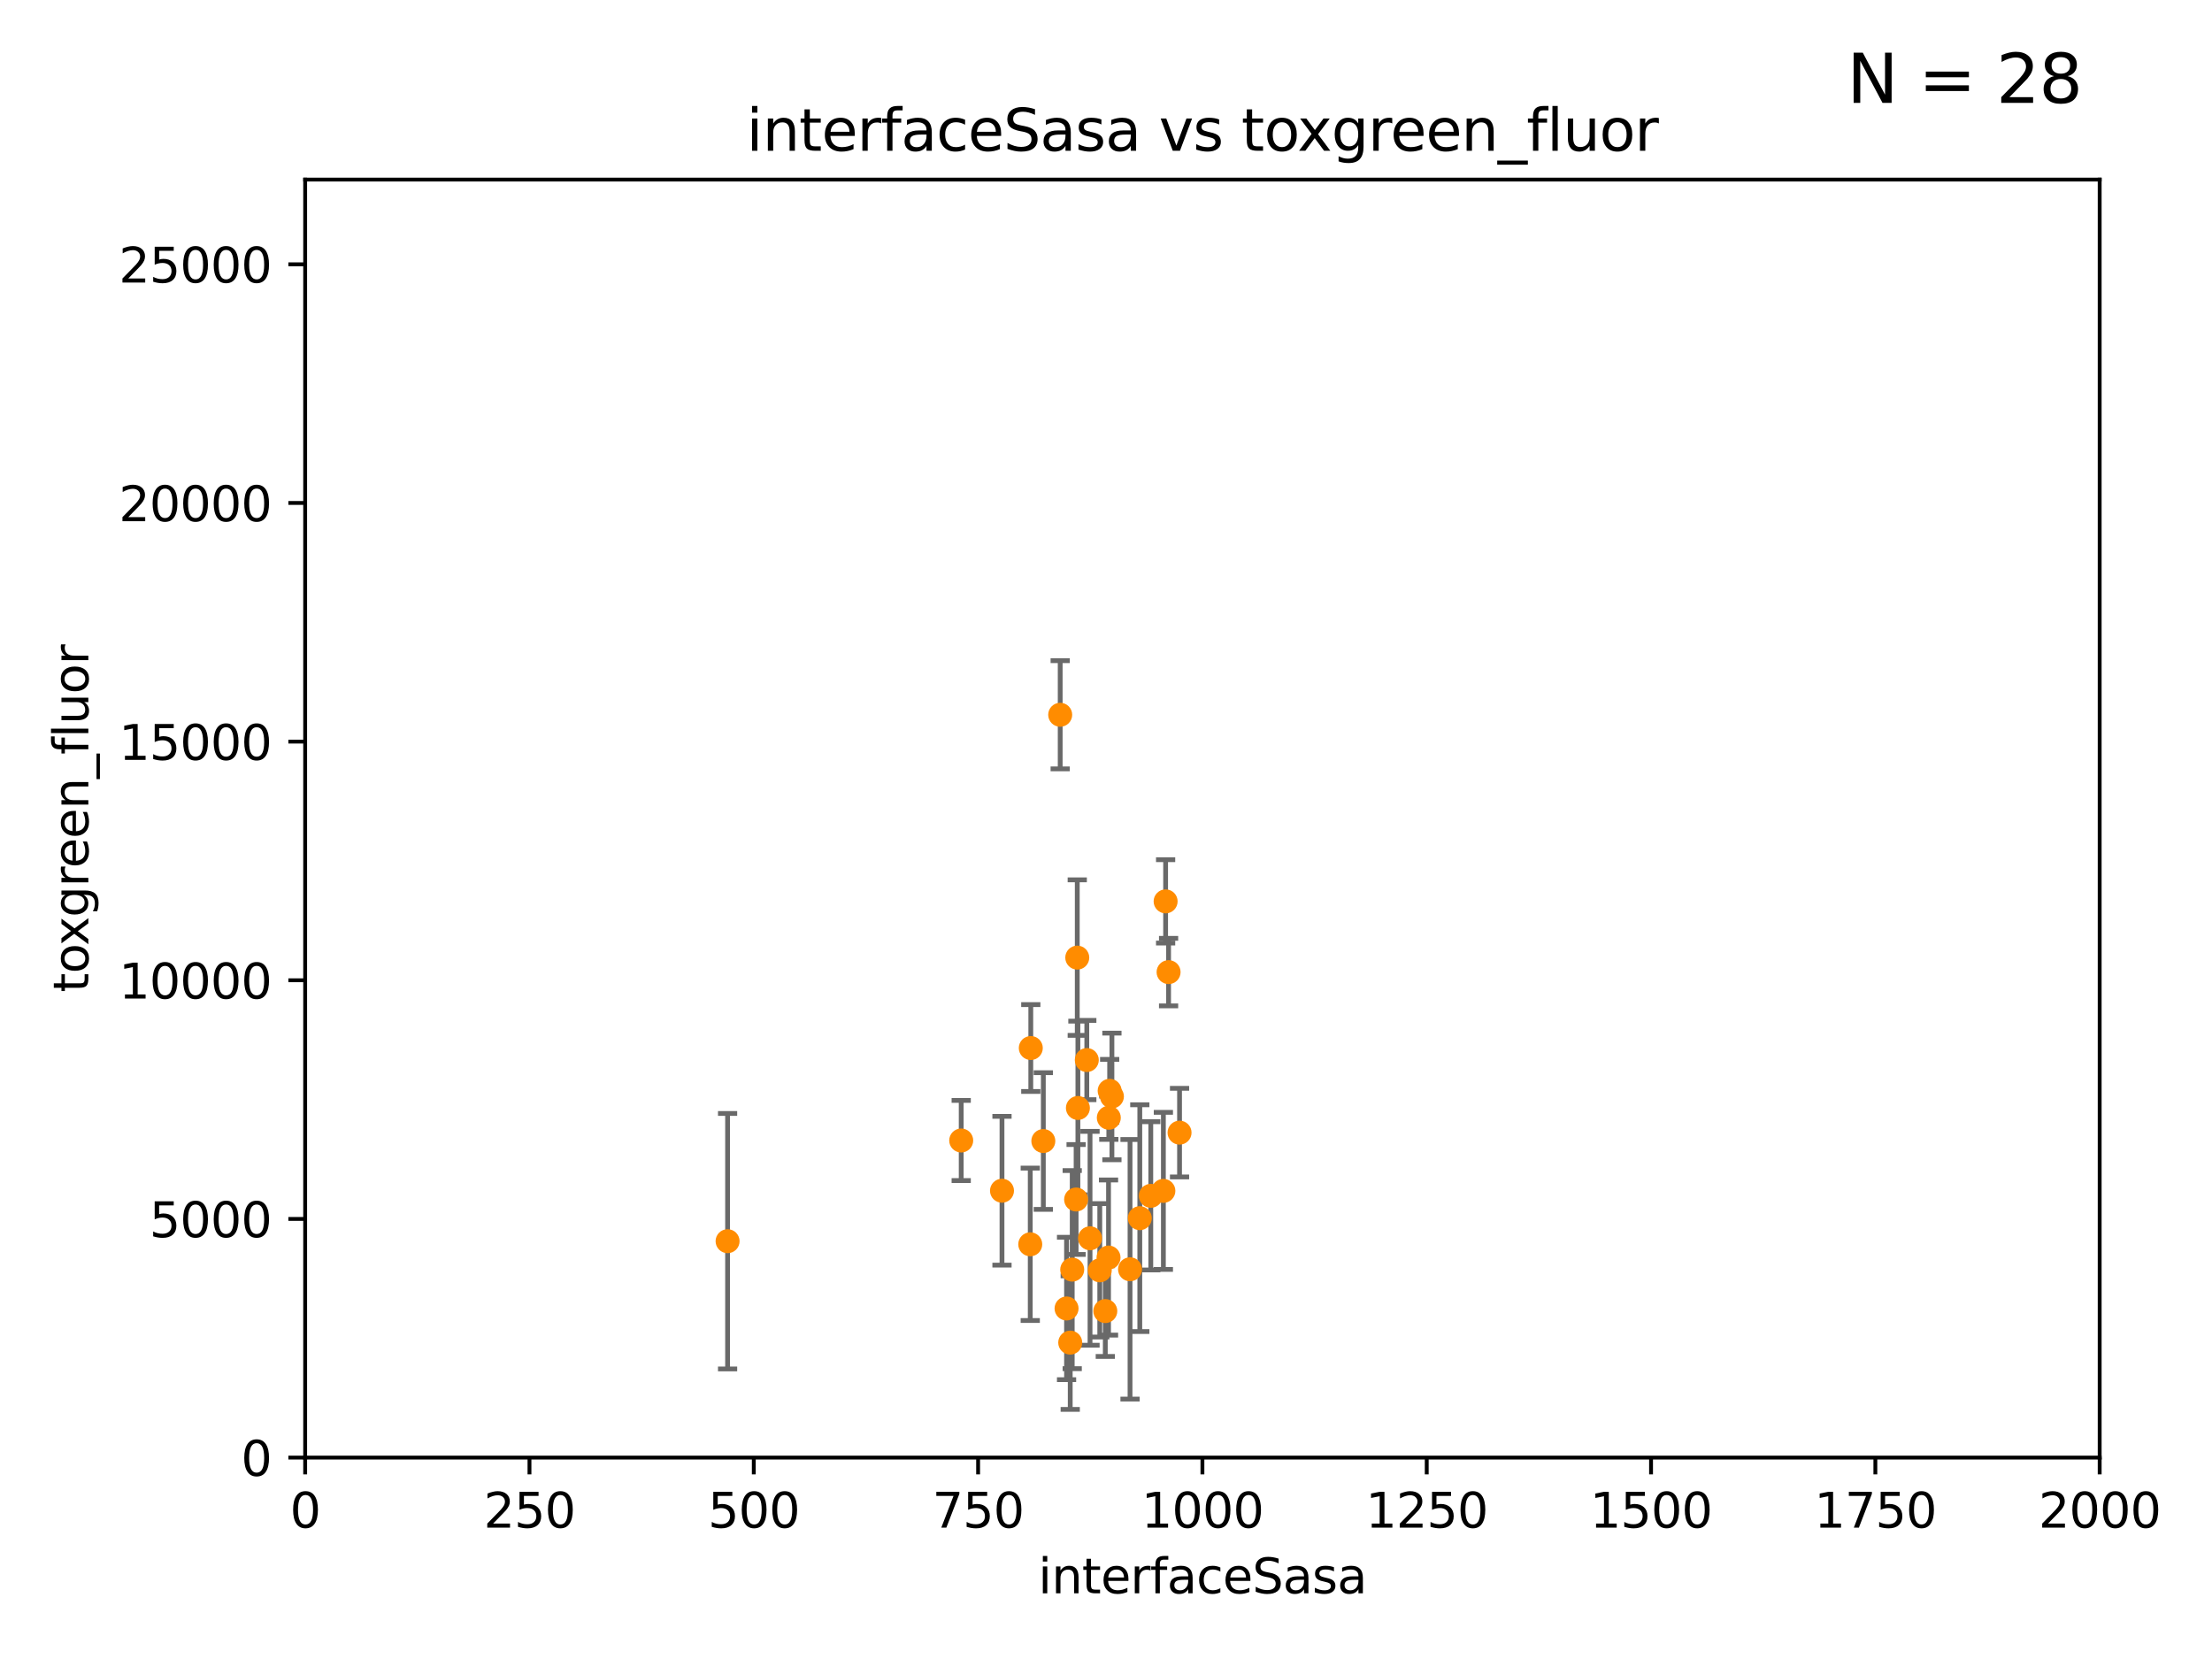 <?xml version="1.0" encoding="utf-8" standalone="no"?>
<!DOCTYPE svg PUBLIC "-//W3C//DTD SVG 1.1//EN"
  "http://www.w3.org/Graphics/SVG/1.1/DTD/svg11.dtd">
<svg xmlns:xlink="http://www.w3.org/1999/xlink" width="460.8pt" height="345.6pt" viewBox="0 0 460.8 345.6" xmlns="http://www.w3.org/2000/svg" version="1.1">
 <defs>
  <style type="text/css">*{stroke-linejoin: round; stroke-linecap: butt}</style>
 </defs>
 <g id="figure_1">
  <g id="patch_1">
   <path d="M 0 345.6 
L 460.8 345.6 
L 460.8 0 
L 0 0 
z
" style="fill: #ffffff"/>
  </g>
  <g id="axes_1">
   <g id="patch_2">
    <path d="M 63.571 303.64 
L 437.4 303.64 
L 437.4 37.411 
L 63.571 37.411 
z
" style="fill: #ffffff"/>
   </g>
   <g id="PathCollection_1">
    <defs>
     <path id="m87d96dd087" d="M 0 1.118 
C 0.297 1.118 0.581 1 0.791 0.791 
C 1 0.581 1.118 0.297 1.118 0 
C 1.118 -0.297 1 -0.581 0.791 -0.791 
C 0.581 -1 0.297 -1.118 0 -1.118 
C -0.297 -1.118 -0.581 -1 -0.791 -0.791 
C -1 -0.581 -1.118 -0.297 -1.118 0 
C -1.118 0.297 -1 0.581 -0.791 0.791 
C -0.581 1 -0.297 1.118 0 1.118 
z
" style="stroke: #ff8c00"/>
    </defs>
    <g clip-path="url(#pd62eb0b6a7)">
     <use xlink:href="#m87d96dd087" x="237.441" y="253.766" style="fill: #ff8c00; stroke: #ff8c00"/>
     <use xlink:href="#m87d96dd087" x="220.858" y="148.9" style="fill: #ff8c00; stroke: #ff8c00"/>
     <use xlink:href="#m87d96dd087" x="231.633" y="228.41" style="fill: #ff8c00; stroke: #ff8c00"/>
     <use xlink:href="#m87d96dd087" x="230.254" y="273.12" style="fill: #ff8c00; stroke: #ff8c00"/>
     <use xlink:href="#m87d96dd087" x="242.353" y="248.082" style="fill: #ff8c00; stroke: #ff8c00"/>
     <use xlink:href="#m87d96dd087" x="223.362" y="264.484" style="fill: #ff8c00; stroke: #ff8c00"/>
     <use xlink:href="#m87d96dd087" x="245.721" y="235.949" style="fill: #ff8c00; stroke: #ff8c00"/>
     <use xlink:href="#m87d96dd087" x="151.569" y="258.562" style="fill: #ff8c00; stroke: #ff8c00"/>
     <use xlink:href="#m87d96dd087" x="226.4" y="220.828" style="fill: #ff8c00; stroke: #ff8c00"/>
     <use xlink:href="#m87d96dd087" x="217.344" y="237.698" style="fill: #ff8c00; stroke: #ff8c00"/>
     <use xlink:href="#m87d96dd087" x="229.103" y="264.631" style="fill: #ff8c00; stroke: #ff8c00"/>
     <use xlink:href="#m87d96dd087" x="239.729" y="249.111" style="fill: #ff8c00; stroke: #ff8c00"/>
     <use xlink:href="#m87d96dd087" x="243.437" y="202.508" style="fill: #ff8c00; stroke: #ff8c00"/>
     <use xlink:href="#m87d96dd087" x="235.407" y="264.414" style="fill: #ff8c00; stroke: #ff8c00"/>
     <use xlink:href="#m87d96dd087" x="227.073" y="257.959" style="fill: #ff8c00; stroke: #ff8c00"/>
     <use xlink:href="#m87d96dd087" x="242.82" y="187.772" style="fill: #ff8c00; stroke: #ff8c00"/>
     <use xlink:href="#m87d96dd087" x="200.237" y="237.586" style="fill: #ff8c00; stroke: #ff8c00"/>
     <use xlink:href="#m87d96dd087" x="224.174" y="249.879" style="fill: #ff8c00; stroke: #ff8c00"/>
     <use xlink:href="#m87d96dd087" x="208.733" y="248.05" style="fill: #ff8c00; stroke: #ff8c00"/>
     <use xlink:href="#m87d96dd087" x="231.161" y="227.237" style="fill: #ff8c00; stroke: #ff8c00"/>
     <use xlink:href="#m87d96dd087" x="224.546" y="230.812" style="fill: #ff8c00; stroke: #ff8c00"/>
     <use xlink:href="#m87d96dd087" x="224.413" y="199.489" style="fill: #ff8c00; stroke: #ff8c00"/>
     <use xlink:href="#m87d96dd087" x="222.948" y="279.69" style="fill: #ff8c00; stroke: #ff8c00"/>
     <use xlink:href="#m87d96dd087" x="230.927" y="261.966" style="fill: #ff8c00; stroke: #ff8c00"/>
     <use xlink:href="#m87d96dd087" x="214.62" y="259.211" style="fill: #ff8c00; stroke: #ff8c00"/>
     <use xlink:href="#m87d96dd087" x="214.733" y="218.322" style="fill: #ff8c00; stroke: #ff8c00"/>
     <use xlink:href="#m87d96dd087" x="222.183" y="272.58" style="fill: #ff8c00; stroke: #ff8c00"/>
     <use xlink:href="#m87d96dd087" x="230.985" y="232.848" style="fill: #ff8c00; stroke: #ff8c00"/>
    </g>
   </g>
   <g id="matplotlib.axis_1">
    <g id="xtick_1">
     <g id="line2d_1">
      <defs>
       <path id="m908f6d3b02" d="M 0 0 
L 0 3.5 
" style="stroke: #000000; stroke-width: 0.8"/>
      </defs>
      <g>
       <use xlink:href="#m908f6d3b02" x="63.571" y="303.64" style="stroke: #000000; stroke-width: 0.8"/>
      </g>
     </g>
     <g id="text_1">
      <!-- 0 -->
      <g transform="translate(60.39 318.238)scale(0.1 -0.1)">
       <defs>
        <path id="DejaVuSans-30" d="M 2034 4250 
Q 1547 4250 1301 3770 
Q 1056 3291 1056 2328 
Q 1056 1369 1301 889 
Q 1547 409 2034 409 
Q 2525 409 2770 889 
Q 3016 1369 3016 2328 
Q 3016 3291 2770 3770 
Q 2525 4250 2034 4250 
z
M 2034 4750 
Q 2819 4750 3233 4129 
Q 3647 3509 3647 2328 
Q 3647 1150 3233 529 
Q 2819 -91 2034 -91 
Q 1250 -91 836 529 
Q 422 1150 422 2328 
Q 422 3509 836 4129 
Q 1250 4750 2034 4750 
z
" transform="scale(0.016)"/>
       </defs>
       <use xlink:href="#DejaVuSans-30"/>
      </g>
     </g>
    </g>
    <g id="xtick_2">
     <g id="line2d_2">
      <g>
       <use xlink:href="#m908f6d3b02" x="110.3" y="303.64" style="stroke: #000000; stroke-width: 0.8"/>
      </g>
     </g>
     <g id="text_2">
      <!-- 250 -->
      <g transform="translate(100.756 318.238)scale(0.1 -0.1)">
       <defs>
        <path id="DejaVuSans-32" d="M 1228 531 
L 3431 531 
L 3431 0 
L 469 0 
L 469 531 
Q 828 903 1448 1529 
Q 2069 2156 2228 2338 
Q 2531 2678 2651 2914 
Q 2772 3150 2772 3378 
Q 2772 3750 2511 3984 
Q 2250 4219 1831 4219 
Q 1534 4219 1204 4116 
Q 875 4013 500 3803 
L 500 4441 
Q 881 4594 1212 4672 
Q 1544 4750 1819 4750 
Q 2544 4750 2975 4387 
Q 3406 4025 3406 3419 
Q 3406 3131 3298 2873 
Q 3191 2616 2906 2266 
Q 2828 2175 2409 1742 
Q 1991 1309 1228 531 
z
" transform="scale(0.016)"/>
        <path id="DejaVuSans-35" d="M 691 4666 
L 3169 4666 
L 3169 4134 
L 1269 4134 
L 1269 2991 
Q 1406 3038 1543 3061 
Q 1681 3084 1819 3084 
Q 2600 3084 3056 2656 
Q 3513 2228 3513 1497 
Q 3513 744 3044 326 
Q 2575 -91 1722 -91 
Q 1428 -91 1123 -41 
Q 819 9 494 109 
L 494 744 
Q 775 591 1075 516 
Q 1375 441 1709 441 
Q 2250 441 2565 725 
Q 2881 1009 2881 1497 
Q 2881 1984 2565 2268 
Q 2250 2553 1709 2553 
Q 1456 2553 1204 2497 
Q 953 2441 691 2322 
L 691 4666 
z
" transform="scale(0.016)"/>
       </defs>
       <use xlink:href="#DejaVuSans-32"/>
       <use xlink:href="#DejaVuSans-35" x="63.623"/>
       <use xlink:href="#DejaVuSans-30" x="127.246"/>
      </g>
     </g>
    </g>
    <g id="xtick_3">
     <g id="line2d_3">
      <g>
       <use xlink:href="#m908f6d3b02" x="157.028" y="303.64" style="stroke: #000000; stroke-width: 0.8"/>
      </g>
     </g>
     <g id="text_3">
      <!-- 500 -->
      <g transform="translate(147.485 318.238)scale(0.1 -0.1)">
       <use xlink:href="#DejaVuSans-35"/>
       <use xlink:href="#DejaVuSans-30" x="63.623"/>
       <use xlink:href="#DejaVuSans-30" x="127.246"/>
      </g>
     </g>
    </g>
    <g id="xtick_4">
     <g id="line2d_4">
      <g>
       <use xlink:href="#m908f6d3b02" x="203.757" y="303.64" style="stroke: #000000; stroke-width: 0.8"/>
      </g>
     </g>
     <g id="text_4">
      <!-- 750 -->
      <g transform="translate(194.213 318.238)scale(0.1 -0.1)">
       <defs>
        <path id="DejaVuSans-37" d="M 525 4666 
L 3525 4666 
L 3525 4397 
L 1831 0 
L 1172 0 
L 2766 4134 
L 525 4134 
L 525 4666 
z
" transform="scale(0.016)"/>
       </defs>
       <use xlink:href="#DejaVuSans-37"/>
       <use xlink:href="#DejaVuSans-35" x="63.623"/>
       <use xlink:href="#DejaVuSans-30" x="127.246"/>
      </g>
     </g>
    </g>
    <g id="xtick_5">
     <g id="line2d_5">
      <g>
       <use xlink:href="#m908f6d3b02" x="250.486" y="303.64" style="stroke: #000000; stroke-width: 0.8"/>
      </g>
     </g>
     <g id="text_5">
      <!-- 1000 -->
      <g transform="translate(237.761 318.238)scale(0.1 -0.1)">
       <defs>
        <path id="DejaVuSans-31" d="M 794 531 
L 1825 531 
L 1825 4091 
L 703 3866 
L 703 4441 
L 1819 4666 
L 2450 4666 
L 2450 531 
L 3481 531 
L 3481 0 
L 794 0 
L 794 531 
z
" transform="scale(0.016)"/>
       </defs>
       <use xlink:href="#DejaVuSans-31"/>
       <use xlink:href="#DejaVuSans-30" x="63.623"/>
       <use xlink:href="#DejaVuSans-30" x="127.246"/>
       <use xlink:href="#DejaVuSans-30" x="190.869"/>
      </g>
     </g>
    </g>
    <g id="xtick_6">
     <g id="line2d_6">
      <g>
       <use xlink:href="#m908f6d3b02" x="297.214" y="303.64" style="stroke: #000000; stroke-width: 0.8"/>
      </g>
     </g>
     <g id="text_6">
      <!-- 1250 -->
      <g transform="translate(284.489 318.238)scale(0.1 -0.1)">
       <use xlink:href="#DejaVuSans-31"/>
       <use xlink:href="#DejaVuSans-32" x="63.623"/>
       <use xlink:href="#DejaVuSans-35" x="127.246"/>
       <use xlink:href="#DejaVuSans-30" x="190.869"/>
      </g>
     </g>
    </g>
    <g id="xtick_7">
     <g id="line2d_7">
      <g>
       <use xlink:href="#m908f6d3b02" x="343.943" y="303.64" style="stroke: #000000; stroke-width: 0.8"/>
      </g>
     </g>
     <g id="text_7">
      <!-- 1500 -->
      <g transform="translate(331.218 318.238)scale(0.1 -0.1)">
       <use xlink:href="#DejaVuSans-31"/>
       <use xlink:href="#DejaVuSans-35" x="63.623"/>
       <use xlink:href="#DejaVuSans-30" x="127.246"/>
       <use xlink:href="#DejaVuSans-30" x="190.869"/>
      </g>
     </g>
    </g>
    <g id="xtick_8">
     <g id="line2d_8">
      <g>
       <use xlink:href="#m908f6d3b02" x="390.671" y="303.64" style="stroke: #000000; stroke-width: 0.8"/>
      </g>
     </g>
     <g id="text_8">
      <!-- 1750 -->
      <g transform="translate(377.946 318.238)scale(0.1 -0.1)">
       <use xlink:href="#DejaVuSans-31"/>
       <use xlink:href="#DejaVuSans-37" x="63.623"/>
       <use xlink:href="#DejaVuSans-35" x="127.246"/>
       <use xlink:href="#DejaVuSans-30" x="190.869"/>
      </g>
     </g>
    </g>
    <g id="xtick_9">
     <g id="line2d_9">
      <g>
       <use xlink:href="#m908f6d3b02" x="437.4" y="303.64" style="stroke: #000000; stroke-width: 0.8"/>
      </g>
     </g>
     <g id="text_9">
      <!-- 2000 -->
      <g transform="translate(424.675 318.238)scale(0.1 -0.1)">
       <use xlink:href="#DejaVuSans-32"/>
       <use xlink:href="#DejaVuSans-30" x="63.623"/>
       <use xlink:href="#DejaVuSans-30" x="127.246"/>
       <use xlink:href="#DejaVuSans-30" x="190.869"/>
      </g>
     </g>
    </g>
    <g id="text_10">
     <!-- interfaceSasa -->
     <g transform="translate(216.279 331.917)scale(0.1 -0.1)">
      <defs>
       <path id="DejaVuSans-69" d="M 603 3500 
L 1178 3500 
L 1178 0 
L 603 0 
L 603 3500 
z
M 603 4863 
L 1178 4863 
L 1178 4134 
L 603 4134 
L 603 4863 
z
" transform="scale(0.016)"/>
       <path id="DejaVuSans-6e" d="M 3513 2113 
L 3513 0 
L 2938 0 
L 2938 2094 
Q 2938 2591 2744 2837 
Q 2550 3084 2163 3084 
Q 1697 3084 1428 2787 
Q 1159 2491 1159 1978 
L 1159 0 
L 581 0 
L 581 3500 
L 1159 3500 
L 1159 2956 
Q 1366 3272 1645 3428 
Q 1925 3584 2291 3584 
Q 2894 3584 3203 3211 
Q 3513 2838 3513 2113 
z
" transform="scale(0.016)"/>
       <path id="DejaVuSans-74" d="M 1172 4494 
L 1172 3500 
L 2356 3500 
L 2356 3053 
L 1172 3053 
L 1172 1153 
Q 1172 725 1289 603 
Q 1406 481 1766 481 
L 2356 481 
L 2356 0 
L 1766 0 
Q 1100 0 847 248 
Q 594 497 594 1153 
L 594 3053 
L 172 3053 
L 172 3500 
L 594 3500 
L 594 4494 
L 1172 4494 
z
" transform="scale(0.016)"/>
       <path id="DejaVuSans-65" d="M 3597 1894 
L 3597 1613 
L 953 1613 
Q 991 1019 1311 708 
Q 1631 397 2203 397 
Q 2534 397 2845 478 
Q 3156 559 3463 722 
L 3463 178 
Q 3153 47 2828 -22 
Q 2503 -91 2169 -91 
Q 1331 -91 842 396 
Q 353 884 353 1716 
Q 353 2575 817 3079 
Q 1281 3584 2069 3584 
Q 2775 3584 3186 3129 
Q 3597 2675 3597 1894 
z
M 3022 2063 
Q 3016 2534 2758 2815 
Q 2500 3097 2075 3097 
Q 1594 3097 1305 2825 
Q 1016 2553 972 2059 
L 3022 2063 
z
" transform="scale(0.016)"/>
       <path id="DejaVuSans-72" d="M 2631 2963 
Q 2534 3019 2420 3045 
Q 2306 3072 2169 3072 
Q 1681 3072 1420 2755 
Q 1159 2438 1159 1844 
L 1159 0 
L 581 0 
L 581 3500 
L 1159 3500 
L 1159 2956 
Q 1341 3275 1631 3429 
Q 1922 3584 2338 3584 
Q 2397 3584 2469 3576 
Q 2541 3569 2628 3553 
L 2631 2963 
z
" transform="scale(0.016)"/>
       <path id="DejaVuSans-66" d="M 2375 4863 
L 2375 4384 
L 1825 4384 
Q 1516 4384 1395 4259 
Q 1275 4134 1275 3809 
L 1275 3500 
L 2222 3500 
L 2222 3053 
L 1275 3053 
L 1275 0 
L 697 0 
L 697 3053 
L 147 3053 
L 147 3500 
L 697 3500 
L 697 3744 
Q 697 4328 969 4595 
Q 1241 4863 1831 4863 
L 2375 4863 
z
" transform="scale(0.016)"/>
       <path id="DejaVuSans-61" d="M 2194 1759 
Q 1497 1759 1228 1600 
Q 959 1441 959 1056 
Q 959 750 1161 570 
Q 1363 391 1709 391 
Q 2188 391 2477 730 
Q 2766 1069 2766 1631 
L 2766 1759 
L 2194 1759 
z
M 3341 1997 
L 3341 0 
L 2766 0 
L 2766 531 
Q 2569 213 2275 61 
Q 1981 -91 1556 -91 
Q 1019 -91 701 211 
Q 384 513 384 1019 
Q 384 1609 779 1909 
Q 1175 2209 1959 2209 
L 2766 2209 
L 2766 2266 
Q 2766 2663 2505 2880 
Q 2244 3097 1772 3097 
Q 1472 3097 1187 3025 
Q 903 2953 641 2809 
L 641 3341 
Q 956 3463 1253 3523 
Q 1550 3584 1831 3584 
Q 2591 3584 2966 3190 
Q 3341 2797 3341 1997 
z
" transform="scale(0.016)"/>
       <path id="DejaVuSans-63" d="M 3122 3366 
L 3122 2828 
Q 2878 2963 2633 3030 
Q 2388 3097 2138 3097 
Q 1578 3097 1268 2742 
Q 959 2388 959 1747 
Q 959 1106 1268 751 
Q 1578 397 2138 397 
Q 2388 397 2633 464 
Q 2878 531 3122 666 
L 3122 134 
Q 2881 22 2623 -34 
Q 2366 -91 2075 -91 
Q 1284 -91 818 406 
Q 353 903 353 1747 
Q 353 2603 823 3093 
Q 1294 3584 2113 3584 
Q 2378 3584 2631 3529 
Q 2884 3475 3122 3366 
z
" transform="scale(0.016)"/>
       <path id="DejaVuSans-53" d="M 3425 4513 
L 3425 3897 
Q 3066 4069 2747 4153 
Q 2428 4238 2131 4238 
Q 1616 4238 1336 4038 
Q 1056 3838 1056 3469 
Q 1056 3159 1242 3001 
Q 1428 2844 1947 2747 
L 2328 2669 
Q 3034 2534 3370 2195 
Q 3706 1856 3706 1288 
Q 3706 609 3251 259 
Q 2797 -91 1919 -91 
Q 1588 -91 1214 -16 
Q 841 59 441 206 
L 441 856 
Q 825 641 1194 531 
Q 1563 422 1919 422 
Q 2459 422 2753 634 
Q 3047 847 3047 1241 
Q 3047 1584 2836 1778 
Q 2625 1972 2144 2069 
L 1759 2144 
Q 1053 2284 737 2584 
Q 422 2884 422 3419 
Q 422 4038 858 4394 
Q 1294 4750 2059 4750 
Q 2388 4750 2728 4690 
Q 3069 4631 3425 4513 
z
" transform="scale(0.016)"/>
       <path id="DejaVuSans-73" d="M 2834 3397 
L 2834 2853 
Q 2591 2978 2328 3040 
Q 2066 3103 1784 3103 
Q 1356 3103 1142 2972 
Q 928 2841 928 2578 
Q 928 2378 1081 2264 
Q 1234 2150 1697 2047 
L 1894 2003 
Q 2506 1872 2764 1633 
Q 3022 1394 3022 966 
Q 3022 478 2636 193 
Q 2250 -91 1575 -91 
Q 1294 -91 989 -36 
Q 684 19 347 128 
L 347 722 
Q 666 556 975 473 
Q 1284 391 1588 391 
Q 1994 391 2212 530 
Q 2431 669 2431 922 
Q 2431 1156 2273 1281 
Q 2116 1406 1581 1522 
L 1381 1569 
Q 847 1681 609 1914 
Q 372 2147 372 2553 
Q 372 3047 722 3315 
Q 1072 3584 1716 3584 
Q 2034 3584 2315 3537 
Q 2597 3491 2834 3397 
z
" transform="scale(0.016)"/>
      </defs>
      <use xlink:href="#DejaVuSans-69"/>
      <use xlink:href="#DejaVuSans-6e" x="27.783"/>
      <use xlink:href="#DejaVuSans-74" x="91.162"/>
      <use xlink:href="#DejaVuSans-65" x="130.371"/>
      <use xlink:href="#DejaVuSans-72" x="191.895"/>
      <use xlink:href="#DejaVuSans-66" x="233.008"/>
      <use xlink:href="#DejaVuSans-61" x="268.213"/>
      <use xlink:href="#DejaVuSans-63" x="329.492"/>
      <use xlink:href="#DejaVuSans-65" x="384.473"/>
      <use xlink:href="#DejaVuSans-53" x="445.996"/>
      <use xlink:href="#DejaVuSans-61" x="509.473"/>
      <use xlink:href="#DejaVuSans-73" x="570.752"/>
      <use xlink:href="#DejaVuSans-61" x="622.852"/>
     </g>
    </g>
   </g>
   <g id="matplotlib.axis_2">
    <g id="ytick_1">
     <g id="line2d_10">
      <defs>
       <path id="m83324abc73" d="M 0 0 
L -3.5 0 
" style="stroke: #000000; stroke-width: 0.8"/>
      </defs>
      <g>
       <use xlink:href="#m83324abc73" x="63.571" y="303.64" style="stroke: #000000; stroke-width: 0.8"/>
      </g>
     </g>
     <g id="text_11">
      <!-- 0 -->
      <g transform="translate(50.209 307.439)scale(0.1 -0.1)">
       <use xlink:href="#DejaVuSans-30"/>
      </g>
     </g>
    </g>
    <g id="ytick_2">
     <g id="line2d_11">
      <g>
       <use xlink:href="#m83324abc73" x="63.571" y="253.925" style="stroke: #000000; stroke-width: 0.8"/>
      </g>
     </g>
     <g id="text_12">
      <!-- 5000 -->
      <g transform="translate(31.121 257.724)scale(0.1 -0.1)">
       <use xlink:href="#DejaVuSans-35"/>
       <use xlink:href="#DejaVuSans-30" x="63.623"/>
       <use xlink:href="#DejaVuSans-30" x="127.246"/>
       <use xlink:href="#DejaVuSans-30" x="190.869"/>
      </g>
     </g>
    </g>
    <g id="ytick_3">
     <g id="line2d_12">
      <g>
       <use xlink:href="#m83324abc73" x="63.571" y="204.209" style="stroke: #000000; stroke-width: 0.8"/>
      </g>
     </g>
     <g id="text_13">
      <!-- 10000 -->
      <g transform="translate(24.759 208.009)scale(0.1 -0.1)">
       <use xlink:href="#DejaVuSans-31"/>
       <use xlink:href="#DejaVuSans-30" x="63.623"/>
       <use xlink:href="#DejaVuSans-30" x="127.246"/>
       <use xlink:href="#DejaVuSans-30" x="190.869"/>
       <use xlink:href="#DejaVuSans-30" x="254.492"/>
      </g>
     </g>
    </g>
    <g id="ytick_4">
     <g id="line2d_13">
      <g>
       <use xlink:href="#m83324abc73" x="63.571" y="154.494" style="stroke: #000000; stroke-width: 0.8"/>
      </g>
     </g>
     <g id="text_14">
      <!-- 15000 -->
      <g transform="translate(24.759 158.293)scale(0.1 -0.1)">
       <use xlink:href="#DejaVuSans-31"/>
       <use xlink:href="#DejaVuSans-35" x="63.623"/>
       <use xlink:href="#DejaVuSans-30" x="127.246"/>
       <use xlink:href="#DejaVuSans-30" x="190.869"/>
       <use xlink:href="#DejaVuSans-30" x="254.492"/>
      </g>
     </g>
    </g>
    <g id="ytick_5">
     <g id="line2d_14">
      <g>
       <use xlink:href="#m83324abc73" x="63.571" y="104.779" style="stroke: #000000; stroke-width: 0.8"/>
      </g>
     </g>
     <g id="text_15">
      <!-- 20000 -->
      <g transform="translate(24.759 108.578)scale(0.1 -0.1)">
       <use xlink:href="#DejaVuSans-32"/>
       <use xlink:href="#DejaVuSans-30" x="63.623"/>
       <use xlink:href="#DejaVuSans-30" x="127.246"/>
       <use xlink:href="#DejaVuSans-30" x="190.869"/>
       <use xlink:href="#DejaVuSans-30" x="254.492"/>
      </g>
     </g>
    </g>
    <g id="ytick_6">
     <g id="line2d_15">
      <g>
       <use xlink:href="#m83324abc73" x="63.571" y="55.063" style="stroke: #000000; stroke-width: 0.8"/>
      </g>
     </g>
     <g id="text_16">
      <!-- 25000 -->
      <g transform="translate(24.759 58.862)scale(0.1 -0.1)">
       <use xlink:href="#DejaVuSans-32"/>
       <use xlink:href="#DejaVuSans-35" x="63.623"/>
       <use xlink:href="#DejaVuSans-30" x="127.246"/>
       <use xlink:href="#DejaVuSans-30" x="190.869"/>
       <use xlink:href="#DejaVuSans-30" x="254.492"/>
      </g>
     </g>
    </g>
    <g id="text_17">
     <!-- toxgreen_fluor -->
     <g transform="translate(18.401 206.72)rotate(-90)scale(0.1 -0.1)">
      <defs>
       <path id="DejaVuSans-6f" d="M 1959 3097 
Q 1497 3097 1228 2736 
Q 959 2375 959 1747 
Q 959 1119 1226 758 
Q 1494 397 1959 397 
Q 2419 397 2687 759 
Q 2956 1122 2956 1747 
Q 2956 2369 2687 2733 
Q 2419 3097 1959 3097 
z
M 1959 3584 
Q 2709 3584 3137 3096 
Q 3566 2609 3566 1747 
Q 3566 888 3137 398 
Q 2709 -91 1959 -91 
Q 1206 -91 779 398 
Q 353 888 353 1747 
Q 353 2609 779 3096 
Q 1206 3584 1959 3584 
z
" transform="scale(0.016)"/>
       <path id="DejaVuSans-78" d="M 3513 3500 
L 2247 1797 
L 3578 0 
L 2900 0 
L 1881 1375 
L 863 0 
L 184 0 
L 1544 1831 
L 300 3500 
L 978 3500 
L 1906 2253 
L 2834 3500 
L 3513 3500 
z
" transform="scale(0.016)"/>
       <path id="DejaVuSans-67" d="M 2906 1791 
Q 2906 2416 2648 2759 
Q 2391 3103 1925 3103 
Q 1463 3103 1205 2759 
Q 947 2416 947 1791 
Q 947 1169 1205 825 
Q 1463 481 1925 481 
Q 2391 481 2648 825 
Q 2906 1169 2906 1791 
z
M 3481 434 
Q 3481 -459 3084 -895 
Q 2688 -1331 1869 -1331 
Q 1566 -1331 1297 -1286 
Q 1028 -1241 775 -1147 
L 775 -588 
Q 1028 -725 1275 -790 
Q 1522 -856 1778 -856 
Q 2344 -856 2625 -561 
Q 2906 -266 2906 331 
L 2906 616 
Q 2728 306 2450 153 
Q 2172 0 1784 0 
Q 1141 0 747 490 
Q 353 981 353 1791 
Q 353 2603 747 3093 
Q 1141 3584 1784 3584 
Q 2172 3584 2450 3431 
Q 2728 3278 2906 2969 
L 2906 3500 
L 3481 3500 
L 3481 434 
z
" transform="scale(0.016)"/>
       <path id="DejaVuSans-5f" d="M 3263 -1063 
L 3263 -1509 
L -63 -1509 
L -63 -1063 
L 3263 -1063 
z
" transform="scale(0.016)"/>
       <path id="DejaVuSans-6c" d="M 603 4863 
L 1178 4863 
L 1178 0 
L 603 0 
L 603 4863 
z
" transform="scale(0.016)"/>
       <path id="DejaVuSans-75" d="M 544 1381 
L 544 3500 
L 1119 3500 
L 1119 1403 
Q 1119 906 1312 657 
Q 1506 409 1894 409 
Q 2359 409 2629 706 
Q 2900 1003 2900 1516 
L 2900 3500 
L 3475 3500 
L 3475 0 
L 2900 0 
L 2900 538 
Q 2691 219 2414 64 
Q 2138 -91 1772 -91 
Q 1169 -91 856 284 
Q 544 659 544 1381 
z
M 1991 3584 
L 1991 3584 
z
" transform="scale(0.016)"/>
      </defs>
      <use xlink:href="#DejaVuSans-74"/>
      <use xlink:href="#DejaVuSans-6f" x="39.209"/>
      <use xlink:href="#DejaVuSans-78" x="97.266"/>
      <use xlink:href="#DejaVuSans-67" x="156.445"/>
      <use xlink:href="#DejaVuSans-72" x="219.922"/>
      <use xlink:href="#DejaVuSans-65" x="258.785"/>
      <use xlink:href="#DejaVuSans-65" x="320.309"/>
      <use xlink:href="#DejaVuSans-6e" x="381.832"/>
      <use xlink:href="#DejaVuSans-5f" x="445.211"/>
      <use xlink:href="#DejaVuSans-66" x="495.211"/>
      <use xlink:href="#DejaVuSans-6c" x="530.416"/>
      <use xlink:href="#DejaVuSans-75" x="558.199"/>
      <use xlink:href="#DejaVuSans-6f" x="621.578"/>
      <use xlink:href="#DejaVuSans-72" x="682.76"/>
     </g>
    </g>
   </g>
   <g id="LineCollection_1">
    <path d="M 237.441 277.387 
L 237.441 230.144 
" clip-path="url(#pd62eb0b6a7)" style="fill: none; stroke: #696969"/>
    <path d="M 220.858 160.165 
L 220.858 137.635 
" clip-path="url(#pd62eb0b6a7)" style="fill: none; stroke: #696969"/>
    <path d="M 231.633 241.599 
L 231.633 215.22 
" clip-path="url(#pd62eb0b6a7)" style="fill: none; stroke: #696969"/>
    <path d="M 230.254 282.574 
L 230.254 263.666 
" clip-path="url(#pd62eb0b6a7)" style="fill: none; stroke: #696969"/>
    <path d="M 242.353 264.445 
L 242.353 231.718 
" clip-path="url(#pd62eb0b6a7)" style="fill: none; stroke: #696969"/>
    <path d="M 223.362 285.12 
L 223.362 243.848 
" clip-path="url(#pd62eb0b6a7)" style="fill: none; stroke: #696969"/>
    <path d="M 245.721 245.18 
L 245.721 226.717 
" clip-path="url(#pd62eb0b6a7)" style="fill: none; stroke: #696969"/>
    <path d="M 151.569 285.173 
L 151.569 231.951 
" clip-path="url(#pd62eb0b6a7)" style="fill: none; stroke: #696969"/>
    <path d="M 226.4 229.086 
L 226.4 212.571 
" clip-path="url(#pd62eb0b6a7)" style="fill: none; stroke: #696969"/>
    <path d="M 217.344 251.935 
L 217.344 223.461 
" clip-path="url(#pd62eb0b6a7)" style="fill: none; stroke: #696969"/>
    <path d="M 229.103 278.527 
L 229.103 250.736 
" clip-path="url(#pd62eb0b6a7)" style="fill: none; stroke: #696969"/>
    <path d="M 239.729 264.555 
L 239.729 233.667 
" clip-path="url(#pd62eb0b6a7)" style="fill: none; stroke: #696969"/>
    <path d="M 243.437 209.543 
L 243.437 195.473 
" clip-path="url(#pd62eb0b6a7)" style="fill: none; stroke: #696969"/>
    <path d="M 235.407 291.451 
L 235.407 237.378 
" clip-path="url(#pd62eb0b6a7)" style="fill: none; stroke: #696969"/>
    <path d="M 227.073 280.234 
L 227.073 235.685 
" clip-path="url(#pd62eb0b6a7)" style="fill: none; stroke: #696969"/>
    <path d="M 242.82 196.451 
L 242.82 179.094 
" clip-path="url(#pd62eb0b6a7)" style="fill: none; stroke: #696969"/>
    <path d="M 200.237 245.931 
L 200.237 229.241 
" clip-path="url(#pd62eb0b6a7)" style="fill: none; stroke: #696969"/>
    <path d="M 224.174 261.323 
L 224.174 238.434 
" clip-path="url(#pd62eb0b6a7)" style="fill: none; stroke: #696969"/>
    <path d="M 208.733 263.545 
L 208.733 232.556 
" clip-path="url(#pd62eb0b6a7)" style="fill: none; stroke: #696969"/>
    <path d="M 231.161 233.789 
L 231.161 220.686 
" clip-path="url(#pd62eb0b6a7)" style="fill: none; stroke: #696969"/>
    <path d="M 224.546 248.899 
L 224.546 212.725 
" clip-path="url(#pd62eb0b6a7)" style="fill: none; stroke: #696969"/>
    <path d="M 224.413 215.689 
L 224.413 183.288 
" clip-path="url(#pd62eb0b6a7)" style="fill: none; stroke: #696969"/>
    <path d="M 222.948 293.603 
L 222.948 265.778 
" clip-path="url(#pd62eb0b6a7)" style="fill: none; stroke: #696969"/>
    <path d="M 230.927 278.125 
L 230.927 245.807 
" clip-path="url(#pd62eb0b6a7)" style="fill: none; stroke: #696969"/>
    <path d="M 214.62 275.085 
L 214.62 243.338 
" clip-path="url(#pd62eb0b6a7)" style="fill: none; stroke: #696969"/>
    <path d="M 214.733 227.368 
L 214.733 209.275 
" clip-path="url(#pd62eb0b6a7)" style="fill: none; stroke: #696969"/>
    <path d="M 222.183 287.414 
L 222.183 257.745 
" clip-path="url(#pd62eb0b6a7)" style="fill: none; stroke: #696969"/>
    <path d="M 230.985 237.354 
L 230.985 228.342 
" clip-path="url(#pd62eb0b6a7)" style="fill: none; stroke: #696969"/>
   </g>
   <g id="line2d_16">
    <defs>
     <path id="m2eabb9df75" d="M 2 0 
L -2 -0 
" style="stroke: #696969"/>
    </defs>
    <g clip-path="url(#pd62eb0b6a7)">
     <use xlink:href="#m2eabb9df75" x="237.441" y="277.387" style="fill: #696969; stroke: #696969"/>
     <use xlink:href="#m2eabb9df75" x="220.858" y="160.165" style="fill: #696969; stroke: #696969"/>
     <use xlink:href="#m2eabb9df75" x="231.633" y="241.599" style="fill: #696969; stroke: #696969"/>
     <use xlink:href="#m2eabb9df75" x="230.254" y="282.574" style="fill: #696969; stroke: #696969"/>
     <use xlink:href="#m2eabb9df75" x="242.353" y="264.445" style="fill: #696969; stroke: #696969"/>
     <use xlink:href="#m2eabb9df75" x="223.362" y="285.12" style="fill: #696969; stroke: #696969"/>
     <use xlink:href="#m2eabb9df75" x="245.721" y="245.18" style="fill: #696969; stroke: #696969"/>
     <use xlink:href="#m2eabb9df75" x="151.569" y="285.173" style="fill: #696969; stroke: #696969"/>
     <use xlink:href="#m2eabb9df75" x="226.4" y="229.086" style="fill: #696969; stroke: #696969"/>
     <use xlink:href="#m2eabb9df75" x="217.344" y="251.935" style="fill: #696969; stroke: #696969"/>
     <use xlink:href="#m2eabb9df75" x="229.103" y="278.527" style="fill: #696969; stroke: #696969"/>
     <use xlink:href="#m2eabb9df75" x="239.729" y="264.555" style="fill: #696969; stroke: #696969"/>
     <use xlink:href="#m2eabb9df75" x="243.437" y="209.543" style="fill: #696969; stroke: #696969"/>
     <use xlink:href="#m2eabb9df75" x="235.407" y="291.451" style="fill: #696969; stroke: #696969"/>
     <use xlink:href="#m2eabb9df75" x="227.073" y="280.234" style="fill: #696969; stroke: #696969"/>
     <use xlink:href="#m2eabb9df75" x="242.82" y="196.451" style="fill: #696969; stroke: #696969"/>
     <use xlink:href="#m2eabb9df75" x="200.237" y="245.931" style="fill: #696969; stroke: #696969"/>
     <use xlink:href="#m2eabb9df75" x="224.174" y="261.323" style="fill: #696969; stroke: #696969"/>
     <use xlink:href="#m2eabb9df75" x="208.733" y="263.545" style="fill: #696969; stroke: #696969"/>
     <use xlink:href="#m2eabb9df75" x="231.161" y="233.789" style="fill: #696969; stroke: #696969"/>
     <use xlink:href="#m2eabb9df75" x="224.546" y="248.899" style="fill: #696969; stroke: #696969"/>
     <use xlink:href="#m2eabb9df75" x="224.413" y="215.689" style="fill: #696969; stroke: #696969"/>
     <use xlink:href="#m2eabb9df75" x="222.948" y="293.603" style="fill: #696969; stroke: #696969"/>
     <use xlink:href="#m2eabb9df75" x="230.927" y="278.125" style="fill: #696969; stroke: #696969"/>
     <use xlink:href="#m2eabb9df75" x="214.62" y="275.085" style="fill: #696969; stroke: #696969"/>
     <use xlink:href="#m2eabb9df75" x="214.733" y="227.368" style="fill: #696969; stroke: #696969"/>
     <use xlink:href="#m2eabb9df75" x="222.183" y="287.414" style="fill: #696969; stroke: #696969"/>
     <use xlink:href="#m2eabb9df75" x="230.985" y="237.354" style="fill: #696969; stroke: #696969"/>
    </g>
   </g>
   <g id="line2d_17">
    <g clip-path="url(#pd62eb0b6a7)">
     <use xlink:href="#m2eabb9df75" x="237.441" y="230.144" style="fill: #696969; stroke: #696969"/>
     <use xlink:href="#m2eabb9df75" x="220.858" y="137.635" style="fill: #696969; stroke: #696969"/>
     <use xlink:href="#m2eabb9df75" x="231.633" y="215.22" style="fill: #696969; stroke: #696969"/>
     <use xlink:href="#m2eabb9df75" x="230.254" y="263.666" style="fill: #696969; stroke: #696969"/>
     <use xlink:href="#m2eabb9df75" x="242.353" y="231.718" style="fill: #696969; stroke: #696969"/>
     <use xlink:href="#m2eabb9df75" x="223.362" y="243.848" style="fill: #696969; stroke: #696969"/>
     <use xlink:href="#m2eabb9df75" x="245.721" y="226.717" style="fill: #696969; stroke: #696969"/>
     <use xlink:href="#m2eabb9df75" x="151.569" y="231.951" style="fill: #696969; stroke: #696969"/>
     <use xlink:href="#m2eabb9df75" x="226.4" y="212.571" style="fill: #696969; stroke: #696969"/>
     <use xlink:href="#m2eabb9df75" x="217.344" y="223.461" style="fill: #696969; stroke: #696969"/>
     <use xlink:href="#m2eabb9df75" x="229.103" y="250.736" style="fill: #696969; stroke: #696969"/>
     <use xlink:href="#m2eabb9df75" x="239.729" y="233.667" style="fill: #696969; stroke: #696969"/>
     <use xlink:href="#m2eabb9df75" x="243.437" y="195.473" style="fill: #696969; stroke: #696969"/>
     <use xlink:href="#m2eabb9df75" x="235.407" y="237.378" style="fill: #696969; stroke: #696969"/>
     <use xlink:href="#m2eabb9df75" x="227.073" y="235.685" style="fill: #696969; stroke: #696969"/>
     <use xlink:href="#m2eabb9df75" x="242.82" y="179.094" style="fill: #696969; stroke: #696969"/>
     <use xlink:href="#m2eabb9df75" x="200.237" y="229.241" style="fill: #696969; stroke: #696969"/>
     <use xlink:href="#m2eabb9df75" x="224.174" y="238.434" style="fill: #696969; stroke: #696969"/>
     <use xlink:href="#m2eabb9df75" x="208.733" y="232.556" style="fill: #696969; stroke: #696969"/>
     <use xlink:href="#m2eabb9df75" x="231.161" y="220.686" style="fill: #696969; stroke: #696969"/>
     <use xlink:href="#m2eabb9df75" x="224.546" y="212.725" style="fill: #696969; stroke: #696969"/>
     <use xlink:href="#m2eabb9df75" x="224.413" y="183.288" style="fill: #696969; stroke: #696969"/>
     <use xlink:href="#m2eabb9df75" x="222.948" y="265.778" style="fill: #696969; stroke: #696969"/>
     <use xlink:href="#m2eabb9df75" x="230.927" y="245.807" style="fill: #696969; stroke: #696969"/>
     <use xlink:href="#m2eabb9df75" x="214.62" y="243.338" style="fill: #696969; stroke: #696969"/>
     <use xlink:href="#m2eabb9df75" x="214.733" y="209.275" style="fill: #696969; stroke: #696969"/>
     <use xlink:href="#m2eabb9df75" x="222.183" y="257.745" style="fill: #696969; stroke: #696969"/>
     <use xlink:href="#m2eabb9df75" x="230.985" y="228.342" style="fill: #696969; stroke: #696969"/>
    </g>
   </g>
   <g id="line2d_18">
    <defs>
     <path id="m1af21f085c" d="M 0 2 
C 0.53 2 1.039 1.789 1.414 1.414 
C 1.789 1.039 2 0.53 2 0 
C 2 -0.53 1.789 -1.039 1.414 -1.414 
C 1.039 -1.789 0.53 -2 0 -2 
C -0.53 -2 -1.039 -1.789 -1.414 -1.414 
C -1.789 -1.039 -2 -0.53 -2 0 
C -2 0.53 -1.789 1.039 -1.414 1.414 
C -1.039 1.789 -0.53 2 0 2 
z
" style="stroke: #ff8c00"/>
    </defs>
    <g clip-path="url(#pd62eb0b6a7)">
     <use xlink:href="#m1af21f085c" x="237.441" y="253.766" style="fill: #ff8c00; stroke: #ff8c00"/>
     <use xlink:href="#m1af21f085c" x="220.858" y="148.9" style="fill: #ff8c00; stroke: #ff8c00"/>
     <use xlink:href="#m1af21f085c" x="231.633" y="228.41" style="fill: #ff8c00; stroke: #ff8c00"/>
     <use xlink:href="#m1af21f085c" x="230.254" y="273.12" style="fill: #ff8c00; stroke: #ff8c00"/>
     <use xlink:href="#m1af21f085c" x="242.353" y="248.082" style="fill: #ff8c00; stroke: #ff8c00"/>
     <use xlink:href="#m1af21f085c" x="223.362" y="264.484" style="fill: #ff8c00; stroke: #ff8c00"/>
     <use xlink:href="#m1af21f085c" x="245.721" y="235.949" style="fill: #ff8c00; stroke: #ff8c00"/>
     <use xlink:href="#m1af21f085c" x="151.569" y="258.562" style="fill: #ff8c00; stroke: #ff8c00"/>
     <use xlink:href="#m1af21f085c" x="226.4" y="220.828" style="fill: #ff8c00; stroke: #ff8c00"/>
     <use xlink:href="#m1af21f085c" x="217.344" y="237.698" style="fill: #ff8c00; stroke: #ff8c00"/>
     <use xlink:href="#m1af21f085c" x="229.103" y="264.631" style="fill: #ff8c00; stroke: #ff8c00"/>
     <use xlink:href="#m1af21f085c" x="239.729" y="249.111" style="fill: #ff8c00; stroke: #ff8c00"/>
     <use xlink:href="#m1af21f085c" x="243.437" y="202.508" style="fill: #ff8c00; stroke: #ff8c00"/>
     <use xlink:href="#m1af21f085c" x="235.407" y="264.414" style="fill: #ff8c00; stroke: #ff8c00"/>
     <use xlink:href="#m1af21f085c" x="227.073" y="257.959" style="fill: #ff8c00; stroke: #ff8c00"/>
     <use xlink:href="#m1af21f085c" x="242.82" y="187.772" style="fill: #ff8c00; stroke: #ff8c00"/>
     <use xlink:href="#m1af21f085c" x="200.237" y="237.586" style="fill: #ff8c00; stroke: #ff8c00"/>
     <use xlink:href="#m1af21f085c" x="224.174" y="249.879" style="fill: #ff8c00; stroke: #ff8c00"/>
     <use xlink:href="#m1af21f085c" x="208.733" y="248.05" style="fill: #ff8c00; stroke: #ff8c00"/>
     <use xlink:href="#m1af21f085c" x="231.161" y="227.237" style="fill: #ff8c00; stroke: #ff8c00"/>
     <use xlink:href="#m1af21f085c" x="224.546" y="230.812" style="fill: #ff8c00; stroke: #ff8c00"/>
     <use xlink:href="#m1af21f085c" x="224.413" y="199.489" style="fill: #ff8c00; stroke: #ff8c00"/>
     <use xlink:href="#m1af21f085c" x="222.948" y="279.69" style="fill: #ff8c00; stroke: #ff8c00"/>
     <use xlink:href="#m1af21f085c" x="230.927" y="261.966" style="fill: #ff8c00; stroke: #ff8c00"/>
     <use xlink:href="#m1af21f085c" x="214.62" y="259.211" style="fill: #ff8c00; stroke: #ff8c00"/>
     <use xlink:href="#m1af21f085c" x="214.733" y="218.322" style="fill: #ff8c00; stroke: #ff8c00"/>
     <use xlink:href="#m1af21f085c" x="222.183" y="272.58" style="fill: #ff8c00; stroke: #ff8c00"/>
     <use xlink:href="#m1af21f085c" x="230.985" y="232.848" style="fill: #ff8c00; stroke: #ff8c00"/>
    </g>
   </g>
   <g id="patch_3">
    <path d="M 63.571 303.64 
L 63.571 37.411 
" style="fill: none; stroke: #000000; stroke-width: 0.8; stroke-linejoin: miter; stroke-linecap: square"/>
   </g>
   <g id="patch_4">
    <path d="M 437.4 303.64 
L 437.4 37.411 
" style="fill: none; stroke: #000000; stroke-width: 0.8; stroke-linejoin: miter; stroke-linecap: square"/>
   </g>
   <g id="patch_5">
    <path d="M 63.571 303.64 
L 437.4 303.64 
" style="fill: none; stroke: #000000; stroke-width: 0.8; stroke-linejoin: miter; stroke-linecap: square"/>
   </g>
   <g id="patch_6">
    <path d="M 63.571 37.411 
L 437.4 37.411 
" style="fill: none; stroke: #000000; stroke-width: 0.8; stroke-linejoin: miter; stroke-linecap: square"/>
   </g>
   <g id="text_18">
    <!-- N = 28 -->
    <g transform="translate(384.743 21.426)scale(0.14 -0.14)">
     <defs>
      <path id="DejaVuSans-4e" d="M 628 4666 
L 1478 4666 
L 3547 763 
L 3547 4666 
L 4159 4666 
L 4159 0 
L 3309 0 
L 1241 3903 
L 1241 0 
L 628 0 
L 628 4666 
z
" transform="scale(0.016)"/>
      <path id="DejaVuSans-20" transform="scale(0.016)"/>
      <path id="DejaVuSans-3d" d="M 678 2906 
L 4684 2906 
L 4684 2381 
L 678 2381 
L 678 2906 
z
M 678 1631 
L 4684 1631 
L 4684 1100 
L 678 1100 
L 678 1631 
z
" transform="scale(0.016)"/>
      <path id="DejaVuSans-38" d="M 2034 2216 
Q 1584 2216 1326 1975 
Q 1069 1734 1069 1313 
Q 1069 891 1326 650 
Q 1584 409 2034 409 
Q 2484 409 2743 651 
Q 3003 894 3003 1313 
Q 3003 1734 2745 1975 
Q 2488 2216 2034 2216 
z
M 1403 2484 
Q 997 2584 770 2862 
Q 544 3141 544 3541 
Q 544 4100 942 4425 
Q 1341 4750 2034 4750 
Q 2731 4750 3128 4425 
Q 3525 4100 3525 3541 
Q 3525 3141 3298 2862 
Q 3072 2584 2669 2484 
Q 3125 2378 3379 2068 
Q 3634 1759 3634 1313 
Q 3634 634 3220 271 
Q 2806 -91 2034 -91 
Q 1263 -91 848 271 
Q 434 634 434 1313 
Q 434 1759 690 2068 
Q 947 2378 1403 2484 
z
M 1172 3481 
Q 1172 3119 1398 2916 
Q 1625 2713 2034 2713 
Q 2441 2713 2670 2916 
Q 2900 3119 2900 3481 
Q 2900 3844 2670 4047 
Q 2441 4250 2034 4250 
Q 1625 4250 1398 4047 
Q 1172 3844 1172 3481 
z
" transform="scale(0.016)"/>
     </defs>
     <use xlink:href="#DejaVuSans-4e"/>
     <use xlink:href="#DejaVuSans-20" x="74.805"/>
     <use xlink:href="#DejaVuSans-3d" x="106.592"/>
     <use xlink:href="#DejaVuSans-20" x="190.381"/>
     <use xlink:href="#DejaVuSans-32" x="222.168"/>
     <use xlink:href="#DejaVuSans-38" x="285.791"/>
    </g>
   </g>
   <g id="text_19">
    <!-- interfaceSasa vs toxgreen_fluor -->
    <g transform="translate(155.513 31.411)scale(0.12 -0.12)">
     <defs>
      <path id="DejaVuSans-76" d="M 191 3500 
L 800 3500 
L 1894 563 
L 2988 3500 
L 3597 3500 
L 2284 0 
L 1503 0 
L 191 3500 
z
" transform="scale(0.016)"/>
     </defs>
     <use xlink:href="#DejaVuSans-69"/>
     <use xlink:href="#DejaVuSans-6e" x="27.783"/>
     <use xlink:href="#DejaVuSans-74" x="91.162"/>
     <use xlink:href="#DejaVuSans-65" x="130.371"/>
     <use xlink:href="#DejaVuSans-72" x="191.895"/>
     <use xlink:href="#DejaVuSans-66" x="233.008"/>
     <use xlink:href="#DejaVuSans-61" x="268.213"/>
     <use xlink:href="#DejaVuSans-63" x="329.492"/>
     <use xlink:href="#DejaVuSans-65" x="384.473"/>
     <use xlink:href="#DejaVuSans-53" x="445.996"/>
     <use xlink:href="#DejaVuSans-61" x="509.473"/>
     <use xlink:href="#DejaVuSans-73" x="570.752"/>
     <use xlink:href="#DejaVuSans-61" x="622.852"/>
     <use xlink:href="#DejaVuSans-20" x="684.131"/>
     <use xlink:href="#DejaVuSans-76" x="715.918"/>
     <use xlink:href="#DejaVuSans-73" x="775.098"/>
     <use xlink:href="#DejaVuSans-20" x="827.197"/>
     <use xlink:href="#DejaVuSans-74" x="858.984"/>
     <use xlink:href="#DejaVuSans-6f" x="898.193"/>
     <use xlink:href="#DejaVuSans-78" x="956.25"/>
     <use xlink:href="#DejaVuSans-67" x="1015.43"/>
     <use xlink:href="#DejaVuSans-72" x="1078.906"/>
     <use xlink:href="#DejaVuSans-65" x="1117.77"/>
     <use xlink:href="#DejaVuSans-65" x="1179.293"/>
     <use xlink:href="#DejaVuSans-6e" x="1240.816"/>
     <use xlink:href="#DejaVuSans-5f" x="1304.195"/>
     <use xlink:href="#DejaVuSans-66" x="1354.195"/>
     <use xlink:href="#DejaVuSans-6c" x="1389.4"/>
     <use xlink:href="#DejaVuSans-75" x="1417.184"/>
     <use xlink:href="#DejaVuSans-6f" x="1480.562"/>
     <use xlink:href="#DejaVuSans-72" x="1541.744"/>
    </g>
   </g>
  </g>
 </g>
 <defs>
  <clipPath id="pd62eb0b6a7">
   <rect x="63.571" y="37.411" width="373.829" height="266.229"/>
  </clipPath>
 </defs>
</svg>
